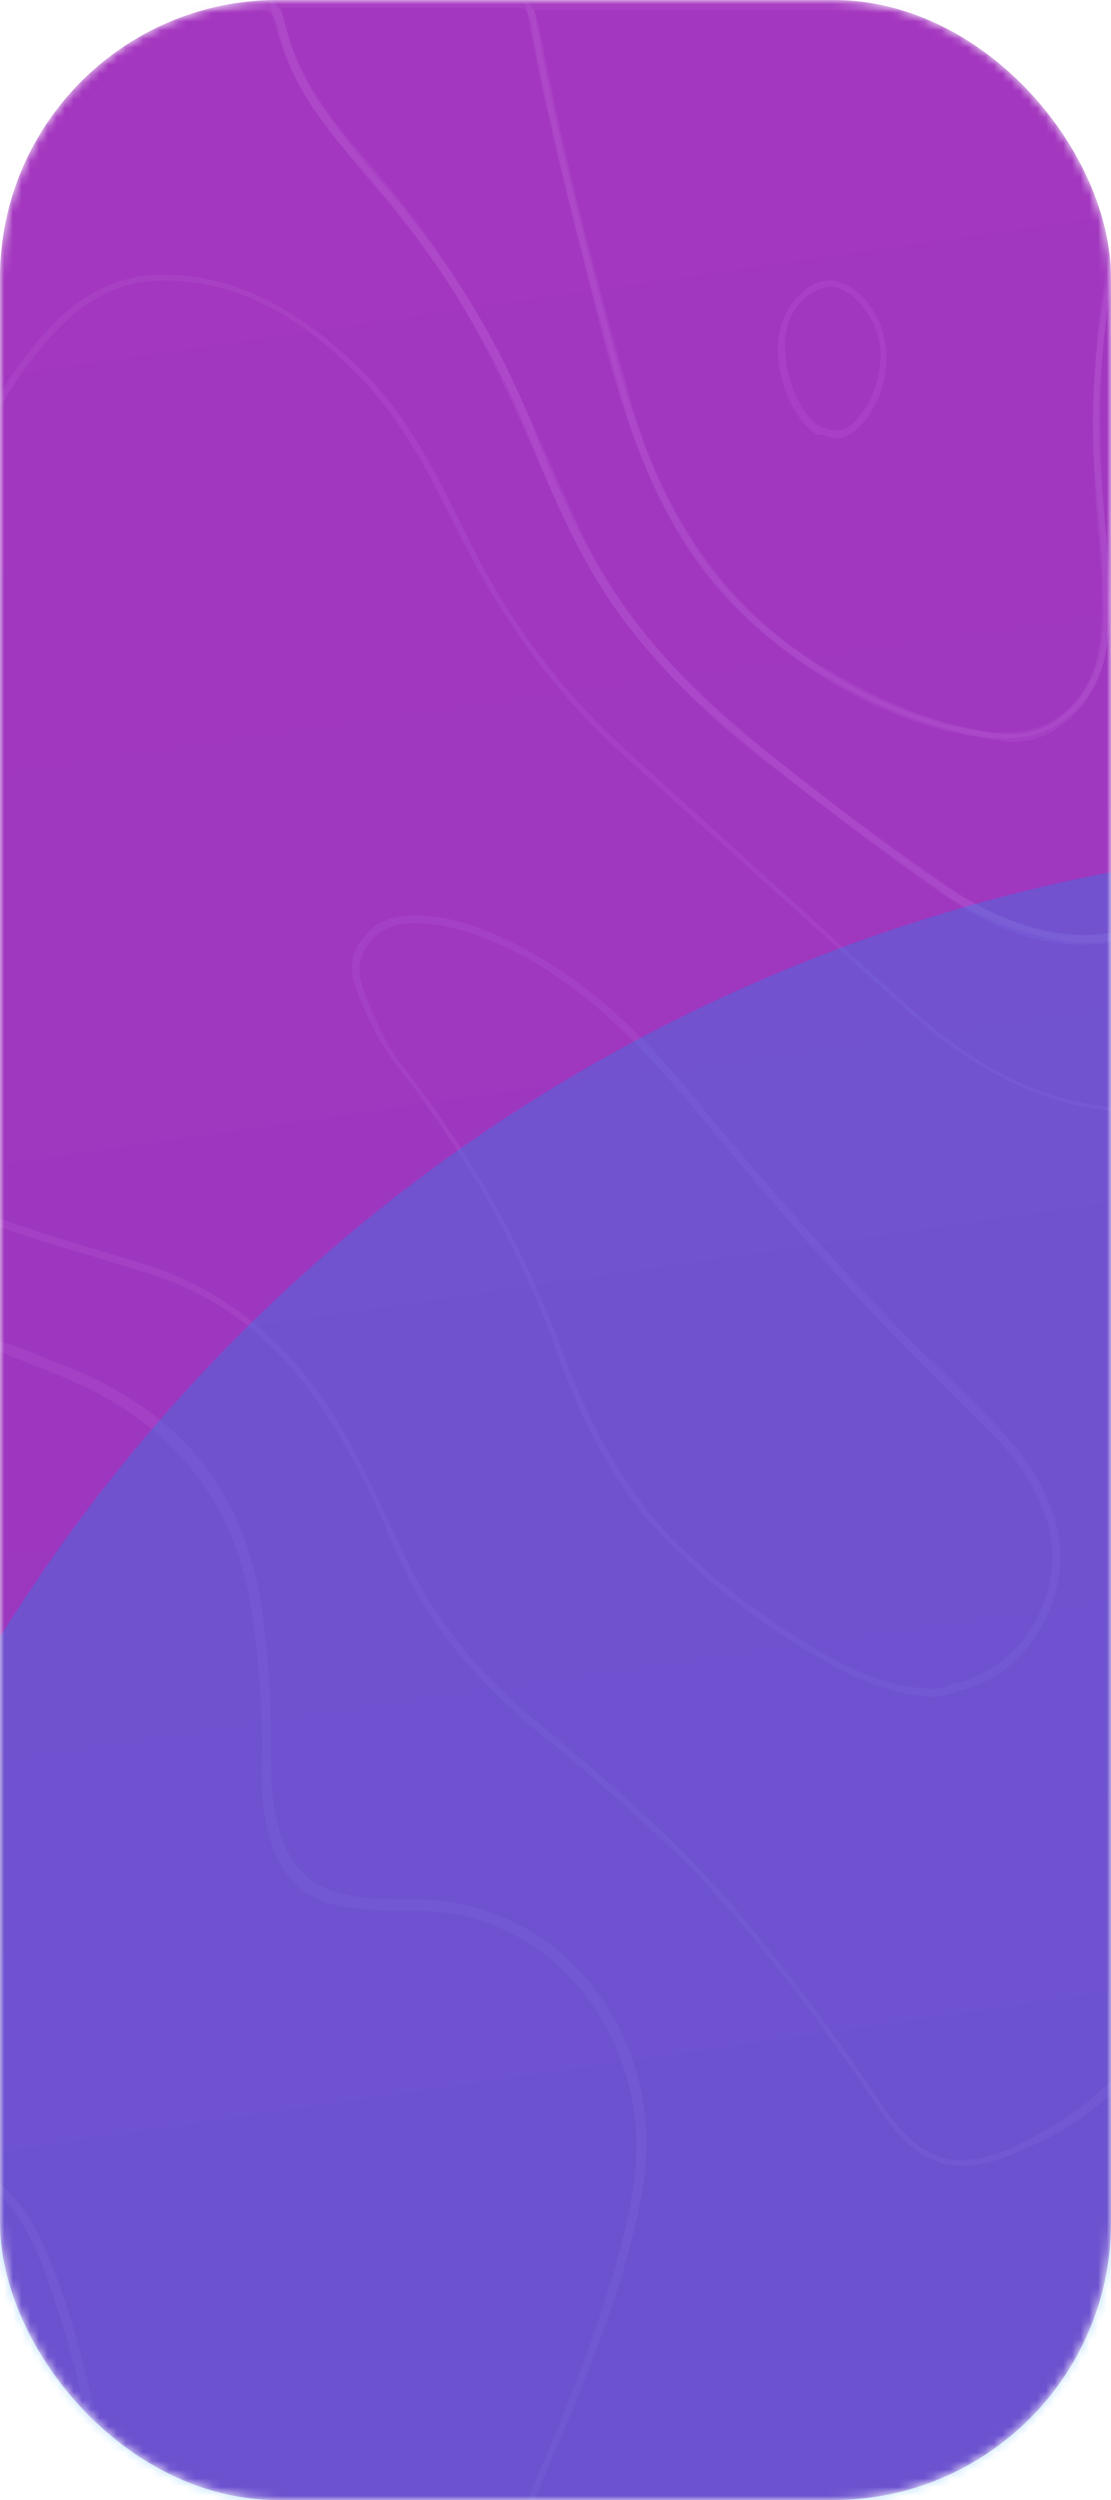 <svg width="128" height="288" viewBox="0 0 128 288" fill="none" xmlns="http://www.w3.org/2000/svg">
<mask id="mask0" mask-type="alpha" maskUnits="userSpaceOnUse" x="0" y="0" width="128" height="288">
<rect width="128" height="288" rx="32" fill="url(#paint0_linear)"/>
</mask>
<g mask="url(#mask0)">
<rect width="128" height="288" rx="32" fill="url(#paint1_linear)"/>
<path opacity="0.1" d="M74.334 335.702C72.315 335.029 70.744 333.458 69.173 331.888C68.5 331.214 67.602 330.541 66.929 329.868C64.236 327.4 61.319 324.707 59.075 321.341C55.26 315.506 54.587 308.999 56.831 300.92C58.402 295.31 60.87 289.7 63.114 284.315C63.788 282.744 64.461 281.173 65.134 279.602C68.5 271.3 72.539 261.65 74.11 251.552C75.456 243.025 72.988 234.274 67.602 227.99C62.666 222.156 55.709 219.014 48.304 218.79H47.631H46.733H45.836C44.04 218.79 42.245 218.79 40.226 218.341C35.962 217.668 33.269 214.975 32.147 210.712C31.474 208.468 31.25 205.999 31.25 203.755C31.25 197.248 31.025 191.189 30.128 185.13C28.108 172.115 21.376 163.363 9.034 157.978C6.117 156.856 3.648 155.734 0.956 154.836C-3.308 153.041 -7.796 151.246 -12.06 149.226C-22.606 144.065 -31.134 136.435 -37.192 126.562C-38.09 125.215 -38.988 123.644 -39.885 122.298C-42.129 118.483 -44.373 114.444 -47.29 110.854C-51.105 105.468 -55.369 103 -60.306 103C-63.447 103 -67.038 104.122 -70.852 106.366C-85.663 114.893 -94.19 128.357 -96.658 146.533C-97.78 155.285 -97.107 164.036 -95.088 173.686C-94.863 175.256 -94.414 176.603 -93.966 178.174C-93.068 182.213 -92.17 186.252 -91.497 190.516C-90.6 196.574 -91.048 203.082 -92.395 210.263C-94.863 222.156 -98.005 231.356 -102.493 238.986C-107.878 248.186 -115.508 253.572 -125.157 254.918C-128.299 255.367 -131.44 255.592 -134.582 255.592C-145.802 255.592 -157.022 252.899 -168.915 247.289C-170.71 246.616 -172.281 245.718 -173.852 244.82C-179.013 242.352 -184.399 239.659 -190.009 238.088C-194.497 236.742 -198.985 236.069 -203.922 235.844C-204.819 235.844 -205.717 235.62 -206.39 235.62C-207.512 235.396 -208.634 235.396 -209.756 235.396C-209.98 235.396 -210.205 235.396 -210.654 234.947V211.609C-210.429 211.385 -210.205 211.385 -209.98 211.385C-209.532 211.385 -209.307 211.385 -208.858 211.609C-208.634 211.609 -208.41 211.834 -208.185 211.834C-193.15 214.751 -180.584 220.361 -169.364 228.888C-163.754 233.152 -158.817 236.742 -153.656 239.435C-147.148 243.025 -140.641 244.82 -133.909 245.045C-133.46 245.045 -133.011 245.045 -132.338 245.045C-122.24 245.045 -114.386 240.781 -109.225 232.254C-104.288 223.727 -101.595 213.853 -101.146 203.082C-100.922 195.901 -102.268 189.169 -103.839 182.662C-106.308 172.788 -107.205 164.485 -106.981 156.631C-106.308 144.962 -104.961 131.274 -98.902 118.932C-96.434 113.771 -93.292 108.834 -88.58 103.224C-87.009 101.204 -85.438 99.409 -83.868 97.39C-78.931 91.331 -73.994 85.048 -68.384 79.438C-65.242 75.623 -62.325 72.93 -59.408 70.91C-52.9 66.198 -47.515 60.139 -42.354 52.51C-36.744 43.982 -30.685 36.802 -24.402 30.294C-20.138 26.03 -15.201 22.216 -10.489 18.625L-8.245 16.83C-2.859 12.791 0.731 8.078 2.751 2.468C2.975 2.02 3.424 1.571 3.873 1.122H30.801C31.25 1.571 31.698 2.02 31.923 2.917C33.494 9.649 37.308 14.586 40.899 18.625C50.099 28.948 56.607 39.494 61.319 51.163C64.236 58.568 67.827 66.422 72.988 72.93C77.476 78.54 82.862 83.701 88.472 87.965L92.286 90.882C98.121 95.37 104.18 100.082 110.238 104.122C114.726 107.039 119.214 108.61 123.927 108.834C124.151 108.834 124.6 108.834 124.824 108.834C130.21 108.834 134.922 106.59 138.962 102.326C142.328 98.736 145.245 94.248 148.386 87.965C151.528 81.682 153.996 74.95 156.689 68.442C157.587 66.198 158.484 63.73 159.382 61.486C161.85 54.978 164.319 49.817 166.787 45.104C169.48 39.943 170.378 35.231 169.48 30.294C168.134 22.44 167.909 14.362 167.685 7.63C167.685 6.732 167.685 5.834 167.909 4.712C168.134 3.815 168.134 2.917 168.134 2.02C168.134 1.571 168.358 1.346 168.582 1.122H192.144C192.818 1.571 193.266 2.02 193.715 3.142C195.51 7.181 196.857 10.098 198.652 12.566C203.813 20.196 211.218 24.46 221.092 25.806C223.336 26.255 225.356 26.255 227.6 26.255C228.946 26.255 230.292 26.255 231.639 26.255C234.107 26.479 236.576 26.479 238.82 26.704C244.205 26.928 249.591 27.152 254.976 28.274C264.626 30.518 270.909 37.924 272.031 48.246C272.704 54.529 272.704 59.466 272.031 64.178C270.011 76.52 261.933 85.272 250.488 87.516C247.796 87.965 245.327 88.414 242.634 88.414C236.8 88.414 230.741 87.067 224.907 84.15C221.092 82.13 217.277 79.886 213.462 77.418C211.892 76.52 210.545 75.623 208.974 74.725C206.73 73.379 204.038 72.032 201.345 70.91C198.652 69.788 195.735 69.115 192.818 69.115C188.554 69.115 184.066 70.462 179.578 73.154C174.417 76.296 169.929 80.784 165.665 87.516C161.85 93.575 158.484 100.307 155.567 106.59C154.67 108.385 153.772 110.405 152.874 112.2C151.079 115.79 149.284 118.708 147.04 121.4C143.674 125.215 139.41 127.235 133.127 127.684C132.454 127.684 131.781 127.684 131.108 127.684C122.132 127.684 113.829 124.093 105.526 116.688C101.487 113.098 97.448 109.507 93.408 105.692C86.228 99.185 79.047 92.677 71.866 86.17C64.685 79.662 58.402 71.359 53.69 61.486L53.465 61.037C50.099 54.305 46.733 47.348 41.123 42.187C33.942 35.231 26.986 31.865 19.356 31.64H18.683C13.298 31.64 8.81 34.109 4.546 39.046C2.526 41.514 0.507 44.207 -1.513 48.022C-7.572 57.895 -14.528 67.769 -22.831 77.867C-27.094 82.804 -29.563 88.414 -30.685 94.248C-31.807 100.756 -31.134 107.488 -28.441 115.342C-24.402 127.235 -16.099 135.313 -3.084 140.25C1.18 141.821 5.219 143.167 9.258 144.289C12.176 145.187 15.093 146.084 18.01 146.982C27.21 150.124 34.391 156.631 40.001 166.954C41.572 169.646 42.918 172.564 44.265 175.481C44.938 177.5 46.06 179.52 46.958 181.54C50.548 188.496 55.709 194.555 63.339 200.614C72.09 207.794 78.374 213.629 83.759 219.688C89.594 226.42 94.979 233.6 100.589 241.903C103.955 247.289 107.097 249.533 110.912 249.533C113.829 249.533 116.746 248.186 120.561 246.391C127.742 242.801 133.352 236.518 138.064 227.542C143.001 218.117 146.591 210.038 149.284 202.409C151.977 194.779 153.548 186.925 153.996 178.847C154.221 175.032 154.221 171.217 154.445 167.402C154.445 164.036 154.67 160.67 154.894 157.304C155.118 153.938 155.343 149.899 156.465 146.084C158.26 139.577 162.748 135.538 169.48 134.64C172.846 134.191 175.988 133.742 178.905 133.742C186.534 133.742 192.818 135.538 198.652 139.128C205.16 143.167 210.77 149.226 215.258 156.856C221.092 166.954 224.682 178.398 225.58 190.516L225.804 193.433C226.253 199.94 226.926 206.448 229.17 212.731C230.966 218.117 233.658 223.951 239.717 227.317C241.737 228.439 243.532 229.112 245.327 229.561C246 229.786 246.898 229.786 247.571 229.786C251.162 229.786 254.079 227.542 255.65 223.727C257.445 219.463 258.118 214.975 258.791 210.487L259.24 209.365C260.811 200.838 262.606 190.964 267.318 181.988C270.909 175.032 274.724 169.198 279.212 164.261C283.7 159.548 288.412 154.836 293.124 150.572C294.471 149.45 295.817 148.104 296.939 146.982C302.325 141.821 307.486 136.211 313.769 128.132C320.95 118.932 327.009 111.527 333.965 104.795C337.556 101.429 341.37 97.614 346.532 93.35C346.756 93.126 346.98 92.902 347.205 92.902C347.654 92.453 347.878 92.228 348.102 92.228V134.191C346.307 137.557 343.39 140.026 340.473 142.045C334.414 146.533 327.682 150.124 321.399 153.265C319.828 154.163 318.033 154.836 316.462 155.734C309.73 159.1 302.774 162.466 296.266 166.729C284.373 174.808 276.968 184.906 273.602 197.248C272.48 201.736 271.806 205.775 271.806 209.814V212.058C271.806 216.097 271.806 220.361 272.704 224.4C274.275 232.927 278.987 238.986 286.617 242.352C290.88 244.372 295.593 245.494 299.856 246.84C301.203 247.289 302.549 247.513 303.671 247.962C310.403 249.982 319.379 252.899 327.906 257.387C338.004 262.997 343.839 271.748 345.634 284.539C346.756 293.066 345.41 300.92 341.37 308.101C339.126 312.365 335.312 315.506 329.702 317.975C325.662 319.77 321.399 320.892 317.36 322.014C316.238 322.238 315.34 322.463 314.218 322.912H313.994C310.852 323.809 307.486 324.707 304.344 326.053C300.978 327.624 298.061 330.092 295.368 333.907C294.92 334.58 294.471 335.254 293.798 335.702H276.519C275.846 335.029 275.846 334.132 275.621 333.01V332.336C275.172 328.073 274.275 324.707 273.153 321.79C272.031 318.424 269.787 316.404 266.421 315.506C262.606 314.384 258.791 313.936 254.976 313.711C249.142 313.038 243.083 312.589 237.698 312.14C235.678 311.916 233.658 311.916 231.863 311.916C220.868 311.916 212.565 314.833 205.384 320.892C201.569 324.034 198.652 328.297 195.735 333.907C195.286 334.805 194.837 335.478 194.164 335.927H175.763C175.539 335.702 175.539 335.254 175.988 334.356C178.232 328.522 180.476 324.258 183.617 320.892C193.042 310.121 203.364 303.389 215.258 300.247C217.95 299.574 220.868 299.125 224.682 299.125C225.356 299.125 226.029 299.125 226.702 299.125C228.048 299.125 229.17 299.125 230.517 299.125C231.863 299.125 232.985 299.125 234.332 299.125C236.8 299.125 239.942 299.125 243.083 298.676C247.122 298.003 251.61 297.106 254.752 293.066C255.874 291.72 256.996 289.925 257.445 287.905C259.016 280.724 261.035 262.548 245.776 252.001L243.308 250.206C239.717 247.738 235.902 245.269 232.536 242.352C223.56 234.947 217.95 224.849 215.931 212.731C215.033 207.121 214.809 201.287 214.584 196.126C214.809 188.72 214.36 180.642 211.892 173.012C208.974 164.036 204.486 157.304 198.428 152.816C194.164 149.45 189.676 147.88 184.964 147.88C183.393 147.88 182.046 148.104 180.476 148.328C174.641 149.675 170.378 153.49 167.909 159.773C165.89 164.71 165.441 169.871 165.216 173.91C164.319 188.945 162.524 202.633 160.055 215.873C158.933 221.707 158.484 227.766 157.811 233.6L157.587 236.069C156.465 247.513 153.099 256.489 147.04 263.894C145.02 266.363 142.776 268.607 140.532 270.626C139.186 271.973 137.84 273.319 136.493 274.89C131.781 280.051 128.415 286.11 126.62 293.291C125.946 295.759 125.498 298.003 124.824 300.472C123.927 303.838 123.254 307.428 122.132 311.018C120.561 317.077 118.317 322.912 116.297 328.522C115.624 330.317 114.951 332.112 114.278 333.907C114.053 334.58 113.604 335.029 113.156 335.254H74.334V335.702ZM74.334 336.6C87.574 336.6 100.589 336.6 113.829 336.6C114.726 336.151 115.175 335.478 115.624 334.58C118.317 326.951 121.458 319.546 123.478 311.467C125.049 305.633 126.395 299.574 127.742 293.74C129.537 286.783 132.454 280.724 137.391 275.788C140.981 271.973 144.572 268.607 147.938 264.792C154.67 256.714 157.811 247.064 158.709 236.518C159.382 229.786 159.831 223.054 160.953 216.322C163.646 202.409 165.216 188.272 166.114 174.359C166.338 169.646 167.012 164.934 168.807 160.446C171.051 154.836 174.866 150.797 180.7 149.45C182.046 149.226 183.617 149.002 184.964 149.002C189.676 149.002 193.94 150.797 197.979 153.714C204.486 158.651 208.301 165.607 210.994 173.461C213.462 180.642 213.911 188.272 214.136 195.901C214.36 201.511 214.584 207.121 215.482 212.731C217.502 225.073 223.112 235.171 232.536 243.025C236.8 246.616 241.288 249.533 245.776 252.674C257.894 261.202 259.689 275.563 256.996 287.681C256.547 289.476 255.65 291.047 254.528 292.393C251.61 296.208 247.571 297.106 243.308 297.779C240.39 298.228 237.473 298.228 234.556 298.228C232.088 298.228 229.395 298.228 226.926 298.228C226.253 298.228 225.58 298.228 224.907 298.228C221.765 298.228 218.399 298.676 215.258 299.35C202.467 302.716 191.92 310.121 183.168 320.219C179.578 324.258 177.334 328.97 175.539 334.132C175.09 335.254 174.866 336.151 175.763 336.824C182.046 336.824 188.33 336.824 194.613 336.824C195.735 336.376 196.184 335.254 196.632 334.356C199.101 329.419 202.018 325.156 206.057 321.565C213.911 315.058 222.663 312.814 232.088 312.814C233.883 312.814 235.902 312.814 237.698 313.038C243.532 313.487 249.366 313.936 254.976 314.609C258.791 315.058 262.606 315.506 266.196 316.404C269.114 317.302 271.133 319.097 272.255 322.014C273.377 325.38 274.05 328.97 274.499 332.336C274.724 333.907 274.724 335.478 275.846 336.6C281.904 336.6 287.963 336.6 293.798 336.6C294.695 335.927 295.368 335.029 295.817 334.356C298.061 331.214 300.754 328.522 304.344 326.951C307.486 325.604 310.852 324.707 314.218 323.809C319.379 322.463 324.765 321.116 329.702 318.872C334.638 316.628 339.126 313.711 341.819 308.55C345.858 300.92 347.205 292.842 346.083 284.315C344.288 271.973 338.453 262.548 327.906 256.714C320.726 252.226 312.423 249.308 304.12 246.84C298.286 245.045 292.451 243.698 287.066 241.23C279.66 237.864 275.172 232.254 273.602 223.727C272.704 219.014 272.704 214.302 272.704 209.59C272.704 205.326 273.377 201.287 274.499 197.248C278.09 184.008 286.168 174.583 296.939 167.402C304.793 162.017 313.32 158.202 321.848 153.938C328.58 150.572 335.087 146.982 340.922 142.494C344.063 140.25 346.98 137.782 349 134.191C349 119.83 349 105.692 349 91.331C348.776 91.106 348.327 91.106 348.102 91.106C347.205 91.106 346.532 92.004 345.858 92.677C341.595 96.492 337.331 100.307 333.292 104.346C325.887 111.527 319.379 119.605 313.096 127.908C307.935 134.64 302.549 140.923 296.49 146.533C290.432 152.143 284.148 157.753 278.538 163.812C273.602 169.198 269.787 175.032 266.421 181.54C261.933 190.291 259.913 199.716 258.342 209.141C257.445 213.853 256.772 218.79 254.976 223.278C253.63 226.868 250.937 228.664 247.796 228.664C247.122 228.664 246.449 228.664 245.776 228.439C243.756 227.99 242.186 227.317 240.39 226.195C235.005 223.278 232.312 217.892 230.292 212.058C227.824 205.102 227.375 197.472 226.702 190.067C225.804 177.725 222.214 166.505 216.155 156.182C211.892 148.777 206.282 142.494 199.101 138.23C192.593 134.191 185.861 132.845 178.905 132.845C175.763 132.845 172.622 133.069 169.256 133.742C162.748 134.64 157.587 138.455 155.567 145.86C154.445 149.675 153.996 153.49 153.772 157.304C153.323 164.485 153.323 171.666 152.874 178.847C152.426 186.925 150.855 194.779 148.162 202.184C145.02 210.936 141.206 219.014 136.942 227.093C132.903 234.947 127.517 241.679 119.888 245.718C116.297 247.738 113.38 248.86 110.687 248.86C107.321 248.86 104.404 246.84 101.038 241.679C95.877 233.825 90.267 226.42 84.208 219.239C77.925 212.058 70.968 205.999 63.788 199.94C57.28 194.779 51.67 188.945 47.631 181.315C45.162 176.378 43.143 171.442 40.45 166.505C35.289 156.856 28.108 149.675 18.01 146.084C11.054 143.84 4.097 142.045 -2.859 139.352C-14.304 134.864 -23.504 127.684 -27.768 114.893C-30.012 108.161 -31.358 101.429 -30.012 94.248C-28.665 88.189 -25.972 83.028 -22.158 78.316C-14.304 68.666 -7.123 58.793 -0.615 48.022C1.18 44.88 2.975 41.963 5.444 39.27C9.034 35.006 13.298 32.314 18.908 32.314C19.132 32.314 19.356 32.314 19.581 32.314C27.884 32.538 34.84 36.802 40.674 42.636C46.284 48.022 49.65 54.978 53.016 61.71C57.729 71.135 63.788 79.662 71.417 86.618C82.637 96.716 93.857 106.814 105.077 116.912C112.707 123.644 121.234 128.132 131.332 128.132C132.005 128.132 132.678 128.132 133.576 128.132C139.186 127.908 144.123 126.337 148.162 121.625C150.63 118.708 152.426 115.566 154.221 112.2C158.26 103.897 161.85 95.37 167.012 87.516C170.602 81.906 174.866 76.969 180.7 73.603C184.739 71.135 189.003 69.564 193.491 69.564C196.184 69.564 198.876 70.013 201.569 71.359C204.262 72.481 206.73 73.828 209.199 75.174C214.36 78.316 219.521 81.906 225.131 84.599C230.966 87.516 237.024 89.087 243.083 89.087C245.776 89.087 248.244 88.862 250.937 88.189C262.83 85.721 271.133 76.745 273.153 63.954C274.05 58.568 273.826 53.183 273.153 47.797C272.031 36.802 265.074 29.172 255.425 27.152C247.571 25.357 239.717 25.806 231.863 25.133C228.273 24.908 224.907 25.133 221.316 24.684C212.565 23.338 204.935 19.523 199.55 11.669C197.53 8.752 195.959 5.61 194.613 2.244C194.164 1.346 193.491 0.673 192.593 0C184.515 0 176.436 0 168.358 0C167.909 0.449 167.46 1.122 167.46 1.795C167.46 3.59 167.012 5.61 167.012 7.405C167.012 15.035 167.46 22.664 168.807 30.294C169.704 35.231 168.582 39.719 166.338 44.207C163.421 49.592 160.953 54.978 158.709 60.812C155.118 69.564 151.977 78.764 147.713 87.292C145.245 92.453 142.328 97.165 138.288 101.429C134.474 105.468 129.986 107.712 124.824 107.712C124.6 107.712 124.151 107.712 123.927 107.712C119.214 107.488 114.951 105.692 110.687 103.224C103.058 98.287 96.101 92.677 88.92 87.067C83.31 82.804 78.149 77.867 73.661 72.257C68.5 65.749 65.134 58.344 61.992 50.714C57.28 38.148 50.099 27.377 41.572 17.728C37.757 13.24 34.167 8.527 32.82 2.468C32.596 1.346 31.923 0.673 31.25 0C22.049 0 12.849 0 3.648 0C2.975 0.673 2.302 1.346 1.853 2.244C-0.391 8.078 -4.206 12.566 -8.918 16.157C-14.528 20.42 -20.138 24.684 -25.075 29.621C-31.807 36.353 -37.866 43.982 -43.251 52.061C-47.739 59.017 -53.125 65.076 -59.857 70.013C-63.223 72.706 -66.364 75.623 -69.057 78.54C-76.238 86.17 -82.521 94.472 -89.253 102.326C-93.292 107.488 -97.107 112.649 -99.8 118.483C-105.634 130.376 -107.205 143.392 -107.878 156.631C-108.327 165.607 -106.981 174.359 -104.961 183.11C-103.166 189.618 -101.82 196.126 -102.044 203.082C-102.268 213.404 -104.961 223.278 -110.347 232.03C-115.732 240.781 -123.362 244.372 -132.562 244.372C-133.011 244.372 -133.46 244.372 -134.133 244.372C-140.865 244.147 -147.373 242.128 -153.432 238.762C-159.042 235.844 -163.978 232.03 -169.14 228.215C-180.808 219.014 -194.048 213.629 -208.185 210.936C-208.858 210.936 -209.532 210.487 -210.205 210.487C-210.878 210.487 -211.551 210.712 -212 211.16C-212 219.239 -212 227.317 -212 235.396C-211.551 235.844 -211.102 236.293 -210.205 236.293C-210.205 236.293 -210.205 236.293 -209.98 236.293C-207.961 236.293 -206.166 236.742 -204.146 236.742C-199.434 236.966 -194.946 237.64 -190.458 238.986C-183.052 241.006 -176.32 244.82 -169.364 247.962C-158.144 253.123 -146.7 256.265 -134.582 256.265C-131.44 256.265 -128.299 256.04 -124.933 255.592C-114.61 254.245 -106.981 248.635 -101.595 239.435C-96.434 230.459 -93.517 220.585 -91.497 210.487C-90.151 203.98 -89.702 197.248 -90.6 190.516C-91.497 184.906 -92.844 179.296 -94.19 173.686C-96.21 164.71 -96.883 155.958 -95.761 146.758C-93.517 129.03 -84.99 115.79 -70.628 107.263C-67.038 105.244 -63.672 104.122 -60.53 104.122C-56.042 104.122 -52.003 106.366 -48.188 111.751C-44.373 116.688 -41.456 122.074 -38.314 127.459C-31.807 137.782 -23.28 145.187 -12.733 150.348C-5.776 153.714 1.404 156.182 8.361 159.1C19.581 164.036 26.986 172.564 29.006 185.579C29.903 191.862 30.352 197.921 30.128 204.204C30.128 206.672 30.352 208.916 31.025 211.385C32.147 216.097 35.064 219.014 39.777 219.688C41.796 219.912 43.592 220.136 45.387 220.136C46.06 220.136 46.733 220.136 47.406 220.136C47.631 220.136 47.855 220.136 48.08 220.136C63.788 220.136 75.456 235.171 72.988 251.777C71.417 261.65 67.827 270.626 64.236 279.827C61.319 286.783 58.178 293.74 55.934 301.145C53.69 308.55 53.69 315.731 58.178 322.463C60.422 325.829 63.339 328.522 66.256 330.99C68.949 332.561 70.968 335.478 74.334 336.6Z" fill="#D88CF3"/>
<path opacity="0.1" d="M-91.946 335.7C-91.273 330.09 -89.702 324.48 -86.785 317.524C-83.419 309.445 -78.931 301.816 -74.667 294.41C-73.321 292.166 -71.975 289.922 -70.628 287.678L-70.179 286.781C-66.589 280.498 -62.774 273.99 -58.511 267.931C-48.637 254.692 -37.417 247.511 -24.177 245.491C-22.158 245.267 -20.363 245.042 -18.567 245.042C-10.938 245.042 -4.654 247.735 0.282 253.121C3.424 256.487 4.995 260.975 6.341 265.238C9.034 272.868 10.38 280.722 11.951 288.576L12.4 290.371C14.644 302.264 18.01 312.811 22.722 322.685C24.742 326.948 26.088 331.212 26.986 335.7H7.688C7.239 335.251 6.79 334.578 6.79 333.905L6.566 332.558C5.444 324.256 4.097 315.728 3.648 307.426L3.424 304.284C2.975 298.674 2.751 293.064 1.853 287.23C0.731 280.049 -1.064 271.746 -6.225 264.79C-10.264 259.404 -15.65 256.262 -22.382 255.814C-23.055 255.814 -23.729 255.814 -24.402 255.814C-31.807 255.814 -38.763 258.955 -45.72 265.463C-51.554 270.848 -55.593 277.805 -58.959 284.537C-62.101 290.371 -65.243 295.981 -68.384 301.591C-70.404 305.182 -72.199 308.772 -74.219 312.138C-78.482 319.992 -80.951 326.275 -82.297 332.783C-82.521 334.129 -82.746 334.802 -83.419 335.251H-91.946V335.7ZM-92.844 336.598C-89.702 336.598 -86.561 336.598 -83.419 336.598C-82.073 335.924 -81.848 334.802 -81.624 333.456C-80.053 326.275 -77.136 319.543 -73.77 313.26C-68.609 303.835 -63.447 294.859 -58.511 285.434C-54.92 278.478 -51.105 271.746 -45.271 266.585C-39.212 260.75 -32.48 256.936 -24.402 256.936C-23.729 256.936 -23.055 256.936 -22.382 256.936C-16.099 257.384 -10.713 260.077 -6.674 265.463C-1.737 271.97 0.058 279.6 1.18 287.454C2.078 293.962 2.526 300.694 2.975 307.201C3.648 316.177 4.77 324.929 6.117 333.905C6.341 335.027 6.79 335.7 7.463 336.373C14.419 336.373 21.376 336.373 28.332 336.373C27.435 331.436 25.864 326.724 23.62 322.236C18.683 312.138 15.541 301.367 13.297 290.147C11.727 281.62 10.156 273.092 7.463 265.014C5.892 260.526 4.322 256.038 1.18 252.672C-4.43 246.613 -11.162 244.369 -18.343 244.369C-20.138 244.369 -22.158 244.594 -24.177 244.818C-38.539 246.838 -49.983 255.365 -58.959 267.707C-63.672 273.766 -67.487 280.498 -71.301 287.23C-76.911 297.103 -83.195 306.528 -87.458 317.075C-90.151 323.358 -92.171 329.641 -92.844 336.598Z" fill="#D88CF3"/>
<path opacity="0.1" d="M114.951 335.704C115.624 333.685 116.522 331.441 117.195 329.421C120.112 321.118 123.254 312.591 125.273 303.615C126.395 298.229 127.742 292.619 129.761 287.458C131.108 283.643 133.352 280.277 136.044 277.36C138.064 275.341 140.084 273.097 142.103 271.077C143.225 269.955 144.572 268.609 145.694 267.487C153.099 259.857 157.362 250.657 158.26 239.885C159.606 225.973 161.85 211.611 163.87 199.493C164.768 193.883 165.216 188.049 165.665 182.663L165.89 179.073C166.338 173.463 166.787 166.955 168.807 161.121C171.275 153.716 177.783 148.779 184.964 148.779C185.861 148.779 186.759 148.779 187.656 149.003C196.408 150.574 202.916 155.96 208.301 166.058C211.892 172.565 213.687 180.195 214.136 189.844C214.136 191.864 214.36 194.108 214.36 196.127C214.584 201.962 214.809 208.245 215.931 214.079C218.624 227.095 225.131 237.641 235.454 245.047C236.8 245.944 238.146 247.066 239.717 247.964C242.41 249.759 244.878 251.779 247.571 253.574C254.079 258.735 257.669 265.467 258.118 273.994C258.567 278.707 258.342 282.521 257.669 285.887C256.772 291.273 253.63 294.863 248.469 296.659C245.776 297.556 242.634 298.005 238.595 298.005C237.698 298.005 237.024 298.005 236.127 298.005C235.005 298.005 233.658 298.005 232.536 298.005C231.414 298.005 230.068 298.005 228.946 298.005C226.702 298.005 224.009 298.005 221.092 298.454C213.687 299.127 206.282 302.044 198.652 306.981C190.798 312.142 184.964 317.528 180.924 323.811C178.232 327.85 176.436 331.889 175.314 335.704H153.772C153.323 335.255 153.323 334.807 153.323 333.909V333.46C153.323 332.114 153.323 330.992 153.323 329.645C153.323 327.177 153.323 324.709 152.874 322.24V321.791C152.65 319.996 152.201 317.977 149.957 317.079C149.508 316.855 149.06 316.855 148.611 316.855C146.816 316.855 145.469 318.201 144.347 319.323C140.532 323.362 137.84 327.626 136.044 332.338L135.82 333.011C135.371 334.133 134.922 335.255 134.249 335.704H114.951ZM113.604 336.602C120.336 336.602 127.068 336.602 133.8 336.602C135.371 335.704 135.82 334.133 136.269 332.563C138.064 327.85 140.981 323.587 144.572 319.996C145.469 318.874 146.816 317.752 148.162 317.752C148.386 317.752 148.835 317.752 149.284 317.977C151.304 318.65 151.304 320.669 151.752 322.465C152.426 326.279 151.977 329.87 152.201 333.685C152.201 334.807 152.201 336.153 153.099 336.826C160.728 336.826 168.134 336.826 175.763 336.826C176.885 332.338 178.905 328.299 181.373 324.484C185.861 317.528 192.144 312.367 198.876 307.879C205.608 303.391 212.789 300.249 220.868 299.351C223.56 299.127 226.029 299.127 228.722 299.127C231.19 299.127 233.434 299.127 235.902 299.127C236.8 299.127 237.473 299.127 238.371 299.127C241.737 299.127 245.327 298.678 248.469 297.781C253.854 295.985 257.22 292.395 258.342 286.336C259.016 282.297 259.016 278.258 258.791 274.219C258.118 265.243 254.528 258.286 247.796 253.125C243.981 249.983 239.717 247.291 235.678 244.373C225.356 236.968 219.072 226.87 216.604 213.855C215.033 205.777 215.258 197.698 214.809 189.62C214.36 180.868 212.789 172.79 208.75 165.385C204.038 156.409 197.53 149.677 187.432 147.881C186.534 147.657 185.412 147.657 184.515 147.657C176.885 147.657 169.929 152.818 167.46 160.448C165.665 166.282 164.992 172.565 164.543 178.624C164.094 185.356 163.646 192.313 162.524 199.045C160.28 212.509 158.26 225.973 156.914 239.437C156.016 249.983 151.752 259.184 144.572 266.365C141.43 269.731 138.064 272.872 135.147 276.238C132.454 279.155 130.21 282.746 128.639 286.785C126.62 292.171 125.498 297.556 124.151 303.166C121.907 314.835 117.419 325.606 113.604 336.602Z" fill="#D88CF3"/>
<path opacity="0.1" d="M125.049 107.712C123.478 107.712 121.683 107.488 119.888 107.039C116.297 106.141 112.707 104.57 108.892 101.878C99.916 95.594 90.491 88.862 82.188 81.233C75.456 75.174 70.52 68.666 66.929 61.261C65.583 58.344 64.236 55.202 62.89 52.285C60.87 47.797 58.851 43.085 56.382 38.597C53.241 32.987 49.426 27.377 44.489 21.542C42.021 18.85 39.328 15.484 36.86 11.893C34.84 8.976 33.269 5.386 32.372 0.898H60.197C60.87 1.346 61.095 2.02 61.319 3.142V3.59C63.788 16.83 67.378 30.967 71.866 46.675C74.334 54.978 78.149 62.383 83.086 67.993C86.228 71.584 89.818 74.725 93.857 77.194C101.262 81.682 107.77 84.15 114.278 85.048C114.951 85.048 115.4 85.048 116.073 85.048C121.907 85.048 126.62 80.784 127.517 74.501C128.19 70.237 127.966 65.974 127.517 61.934L127.293 59.69C125.946 43.982 127.293 30.294 131.781 17.952C133.352 13.24 136.044 9.2 138.513 4.937C138.737 4.488 138.962 4.039 139.186 3.59C139.859 2.468 140.308 1.346 141.43 0.673H167.46C167.46 1.795 167.46 2.693 167.236 3.815C167.236 4.712 167.012 5.834 167.012 6.732C167.012 15.484 167.46 23.113 168.807 30.07C169.704 34.782 168.807 39.27 166.563 43.534C162.524 50.939 159.382 58.793 156.465 66.647L156.016 67.769L155.118 70.013C151.752 78.54 148.386 87.516 143.225 95.37C140.532 99.409 138.064 102.102 135.147 104.346C132.005 106.59 128.639 107.712 125.049 107.712ZM125.049 108.61C128.864 108.61 132.454 107.488 135.82 105.019C139.186 102.551 141.879 99.409 144.123 95.819C149.733 87.292 153.323 77.642 156.914 68.218C160.055 60.139 163.197 52.061 167.236 44.431C169.704 39.943 170.602 35.455 169.704 30.294C168.358 22.664 167.909 14.81 167.909 6.956C167.909 4.712 168.358 2.244 168.358 0C159.382 0 150.182 0 141.206 0C139.41 1.122 138.737 2.917 137.84 4.488C135.147 8.752 132.454 13.015 130.883 17.728C126.171 31.416 125.273 45.553 126.395 59.915C126.844 64.852 127.293 69.564 126.62 74.501C125.722 80.56 121.458 84.374 116.073 84.374C115.624 84.374 114.951 84.374 114.502 84.374C107.321 83.477 100.589 80.335 94.306 76.52C90.267 74.052 86.901 71.135 83.759 67.544C78.598 61.486 75.008 54.305 72.764 46.451C68.724 32.314 64.91 17.952 62.217 3.59C61.768 2.02 61.768 0.673 60.197 0C50.548 0 40.674 0 31.025 0C31.923 4.488 33.494 8.752 35.962 12.342C38.43 15.708 40.899 18.85 43.592 21.991C48.08 27.152 52.119 32.762 55.26 38.821C59.3 46.226 62.217 54.08 65.807 61.486C69.622 69.34 75.008 76.072 81.291 81.682C89.818 89.311 99.018 96.043 108.219 102.551C111.585 105.019 115.4 106.814 119.439 107.712C121.458 108.385 123.254 108.61 125.049 108.61Z" fill="#D88CF3"/>
<path opacity="0.1" d="M116.522 84.599C116.073 84.599 115.624 84.599 115.4 84.599C105.526 83.477 96.55 79.213 87.798 71.808C77.7 63.056 73.437 50.714 70.295 38.597L68.724 32.762C66.032 22.44 63.339 11.669 61.544 1.122H140.084C139.186 3.366 138.064 5.161 136.718 7.181C136.269 7.854 135.82 8.527 135.596 8.976C131.332 15.708 128.639 23.786 127.293 33.66C126.395 39.046 125.722 44.88 125.946 50.939C125.946 53.856 126.395 56.773 126.62 59.69C126.844 62.159 127.068 64.627 127.068 67.096C127.293 72.93 127.293 77.867 123.029 81.906C121.234 83.701 118.99 84.599 116.522 84.599ZM116.522 85.496C118.99 85.496 121.458 84.599 123.478 82.579C127.966 78.316 127.966 72.706 127.742 67.096C127.517 61.71 126.844 56.324 126.62 50.939C126.395 45.104 127.068 39.27 127.966 33.436C129.088 24.684 131.556 16.606 136.044 9.2C138.064 6.283 140.084 3.59 141.206 0C114.278 0 87.35 0 60.422 0C60.422 0.224 60.646 0.673 60.646 0.898C62.89 13.688 66.256 26.03 69.398 38.597C72.764 51.388 77.027 63.505 87.125 72.257C95.428 79.438 104.628 84.15 115.175 85.272C115.848 85.496 116.297 85.496 116.522 85.496Z" fill="#D88CF3"/>
<path opacity="0.1" d="M96.326 49.591C95.877 49.591 95.204 49.367 94.53 49.142C92.511 48.02 90.716 44.43 90.491 40.84C90.267 39.269 90.491 36.127 92.96 34.108C93.857 33.434 94.755 33.21 95.652 32.986C97.448 33.21 99.018 34.332 100.365 36.8C102.384 40.166 101.487 45.328 98.57 48.469C97.896 49.142 97.223 49.591 96.326 49.591ZM96.326 50.489C97.223 50.489 98.121 50.04 99.018 49.142C102.16 46.001 103.058 40.391 101.038 36.576C99.916 34.556 98.345 32.537 95.652 32.312C94.53 32.312 93.408 32.761 92.511 33.659C87.125 37.922 90.267 47.796 94.082 50.04C94.979 50.04 95.652 50.489 96.326 50.489Z" fill="#D88CF3"/>
<path opacity="0.1" d="M107.321 194.554C107.097 194.554 107.097 194.554 106.872 194.554C103.731 194.329 100.365 193.432 96.55 191.412C89.594 187.597 83.31 183.109 77.7 177.499C72.539 172.338 68.5 165.382 65.134 156.63C60.87 144.737 54.587 133.293 46.509 122.97C44.714 120.726 43.592 118.258 42.469 115.565C41.347 112.872 40.899 111.077 42.245 109.057C43.367 107.262 45.162 106.365 47.631 106.365C47.855 106.365 48.08 106.365 48.304 106.365C52.568 106.589 56.831 108.16 61.544 110.853C69.173 115.341 75.007 121.848 79.944 127.683C88.92 138.678 96.55 147.205 103.731 154.611C105.077 155.957 106.424 157.303 107.77 158.65C110.238 161.118 112.707 163.587 115.175 166.055C117.644 168.748 119.439 171.665 120.561 175.031C121.907 178.846 121.234 183.334 119.214 186.924C117.195 190.515 113.829 192.983 110.238 193.881H109.79C109.116 194.329 108.219 194.554 107.321 194.554ZM107.321 195.451C108.443 195.451 109.341 195.227 110.463 194.778C118.766 192.983 124.151 183.109 121.458 174.807C120.336 171.216 118.317 168.075 115.848 165.382C112.258 161.343 108.219 157.752 104.404 153.937C96.101 145.41 88.247 136.434 80.618 127.234C75.232 120.502 69.397 114.443 61.992 110.179C57.729 107.711 53.241 105.691 48.528 105.467C48.304 105.467 48.08 105.467 47.631 105.467C45.162 105.467 43.143 106.14 41.572 108.384C39.777 110.853 40.674 113.321 41.796 115.789C42.918 118.482 44.265 120.951 46.06 123.195C53.914 133.293 60.197 144.288 64.461 156.63C67.378 164.484 71.193 171.889 77.251 177.948C82.862 183.558 89.369 188.271 96.326 192.085C99.692 193.881 103.282 195.227 107.097 195.451C107.097 195.451 107.321 195.451 107.321 195.451Z" fill="#D88CF3"/>
<g opacity="0.3" filter="url(#filter0_f)">
<circle r="193.5" transform="matrix(-1 0 0 1 164.5 290.5)" fill="#0690F4"/>
</g>
</g>
<defs>
<filter id="filter0_f" x="-163" y="-37" width="655" height="655" filterUnits="userSpaceOnUse" color-interpolation-filters="sRGB">
<feFlood flood-opacity="0" result="BackgroundImageFix"/>
<feBlend mode="normal" in="SourceGraphic" in2="BackgroundImageFix" result="shape"/>
<feGaussianBlur stdDeviation="67" result="effect1_foregroundBlur"/>
</filter>
<linearGradient id="paint0_linear" x1="64" y1="0" x2="118.5" y2="378.5" gradientUnits="userSpaceOnUse">
<stop stop-color="#A437BF"/>
<stop offset="1" stop-color="#9337BF"/>
</linearGradient>
<linearGradient id="paint1_linear" x1="64" y1="0" x2="118.5" y2="378.5" gradientUnits="userSpaceOnUse">
<stop stop-color="#A437BF"/>
<stop offset="1" stop-color="#9337BF"/>
</linearGradient>
</defs>
</svg>
